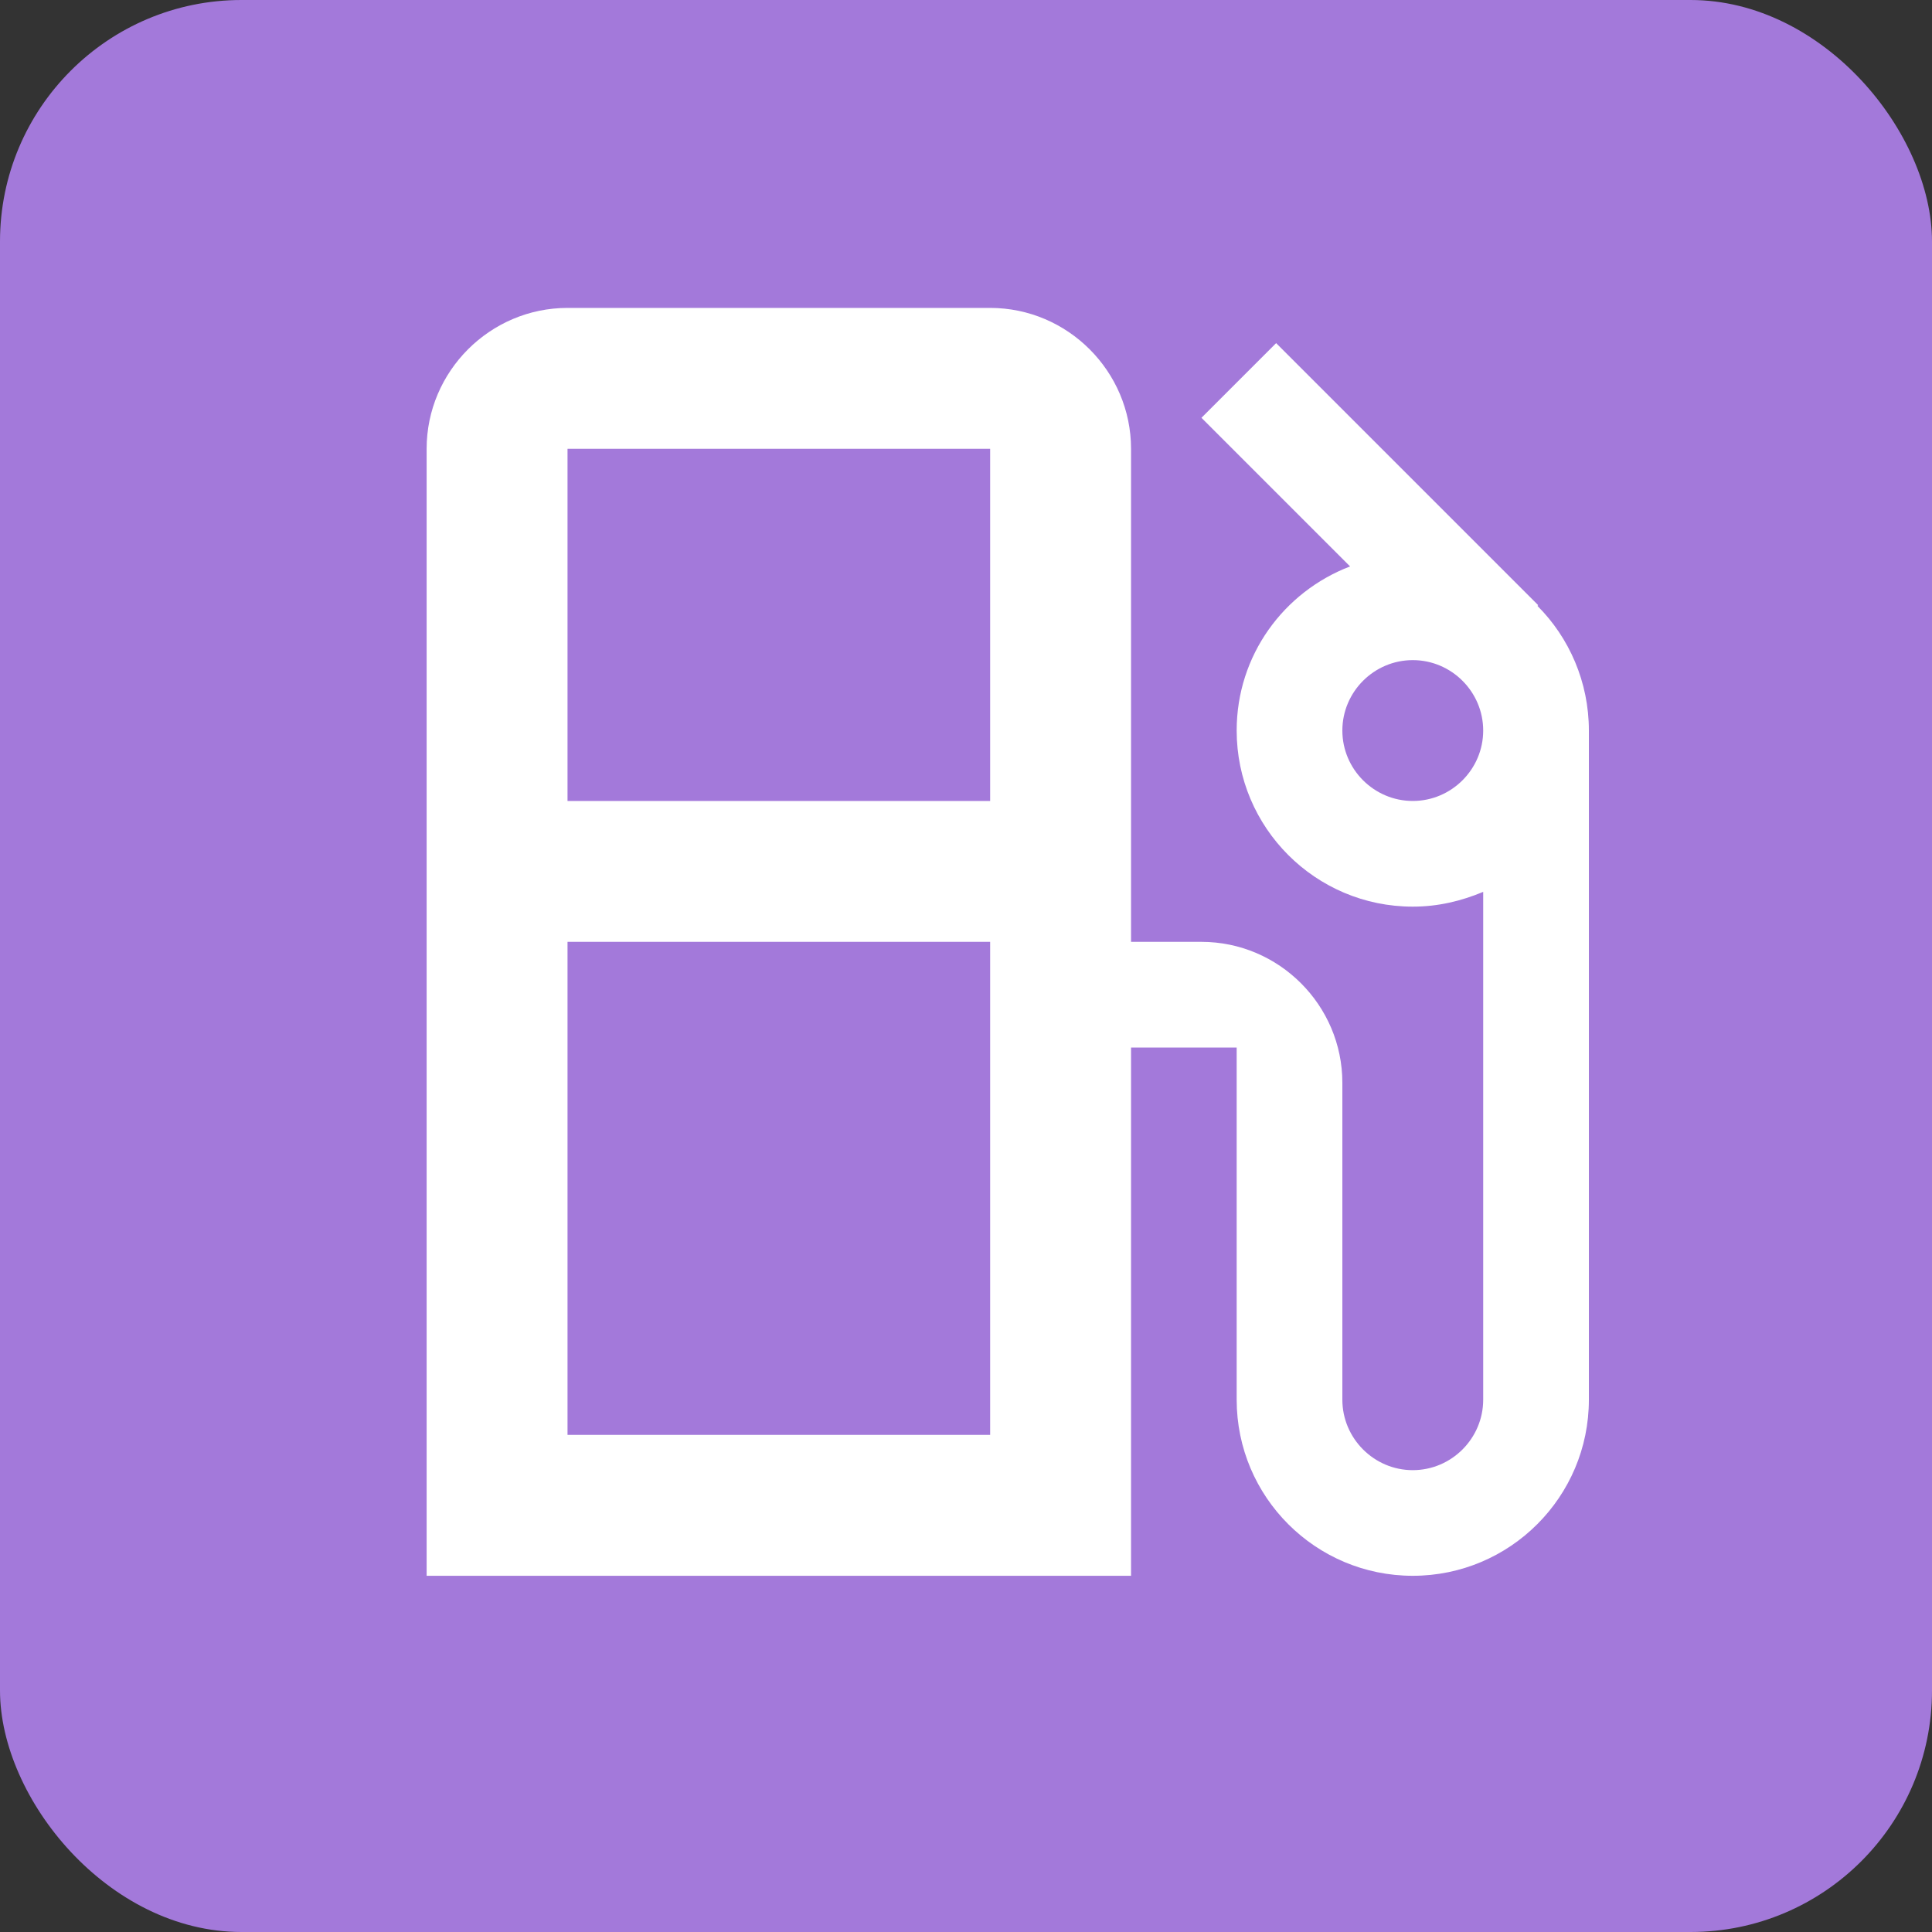 <svg width="40" height="40" viewBox="0 0 40 40" fill="none" xmlns="http://www.w3.org/2000/svg">
<rect x="0" y="0" width="40" height="40" fill="#333333" stroke="none"/>
<rect width="40" height="40" rx="5" fill="#A379DA"/>
<path d="M31.831 12.544L31.846 12.529L26.421 7.104L24.875 8.65L27.952 11.727C26.581 12.252 25.604 13.565 25.604 15.125C25.604 17.137 27.237 18.771 29.25 18.771C29.775 18.771 30.256 18.654 30.708 18.465V28.979C30.708 29.781 30.052 30.438 29.25 30.438C28.448 30.438 27.792 29.781 27.792 28.979V22.417C27.792 20.812 26.479 19.5 24.875 19.5H23.417V9.292C23.417 7.688 22.104 6.375 20.5 6.375H11.75C10.146 6.375 8.833 7.688 8.833 9.292V32.625H23.417V21.688H25.604V28.979C25.604 30.992 27.237 32.625 29.25 32.625C31.262 32.625 32.896 30.992 32.896 28.979V15.125C32.896 14.119 32.487 13.2 31.831 12.544ZM20.5 21.688V29.708H11.75V19.5H20.5V21.688ZM20.5 16.583H11.75V9.292H20.5V16.583ZM29.25 16.583C28.448 16.583 27.792 15.927 27.792 15.125C27.792 14.323 28.448 13.667 29.25 13.667C30.052 13.667 30.708 14.323 30.708 15.125C30.708 15.927 30.052 16.583 29.25 16.583Z" fill="white"/>
</svg>
